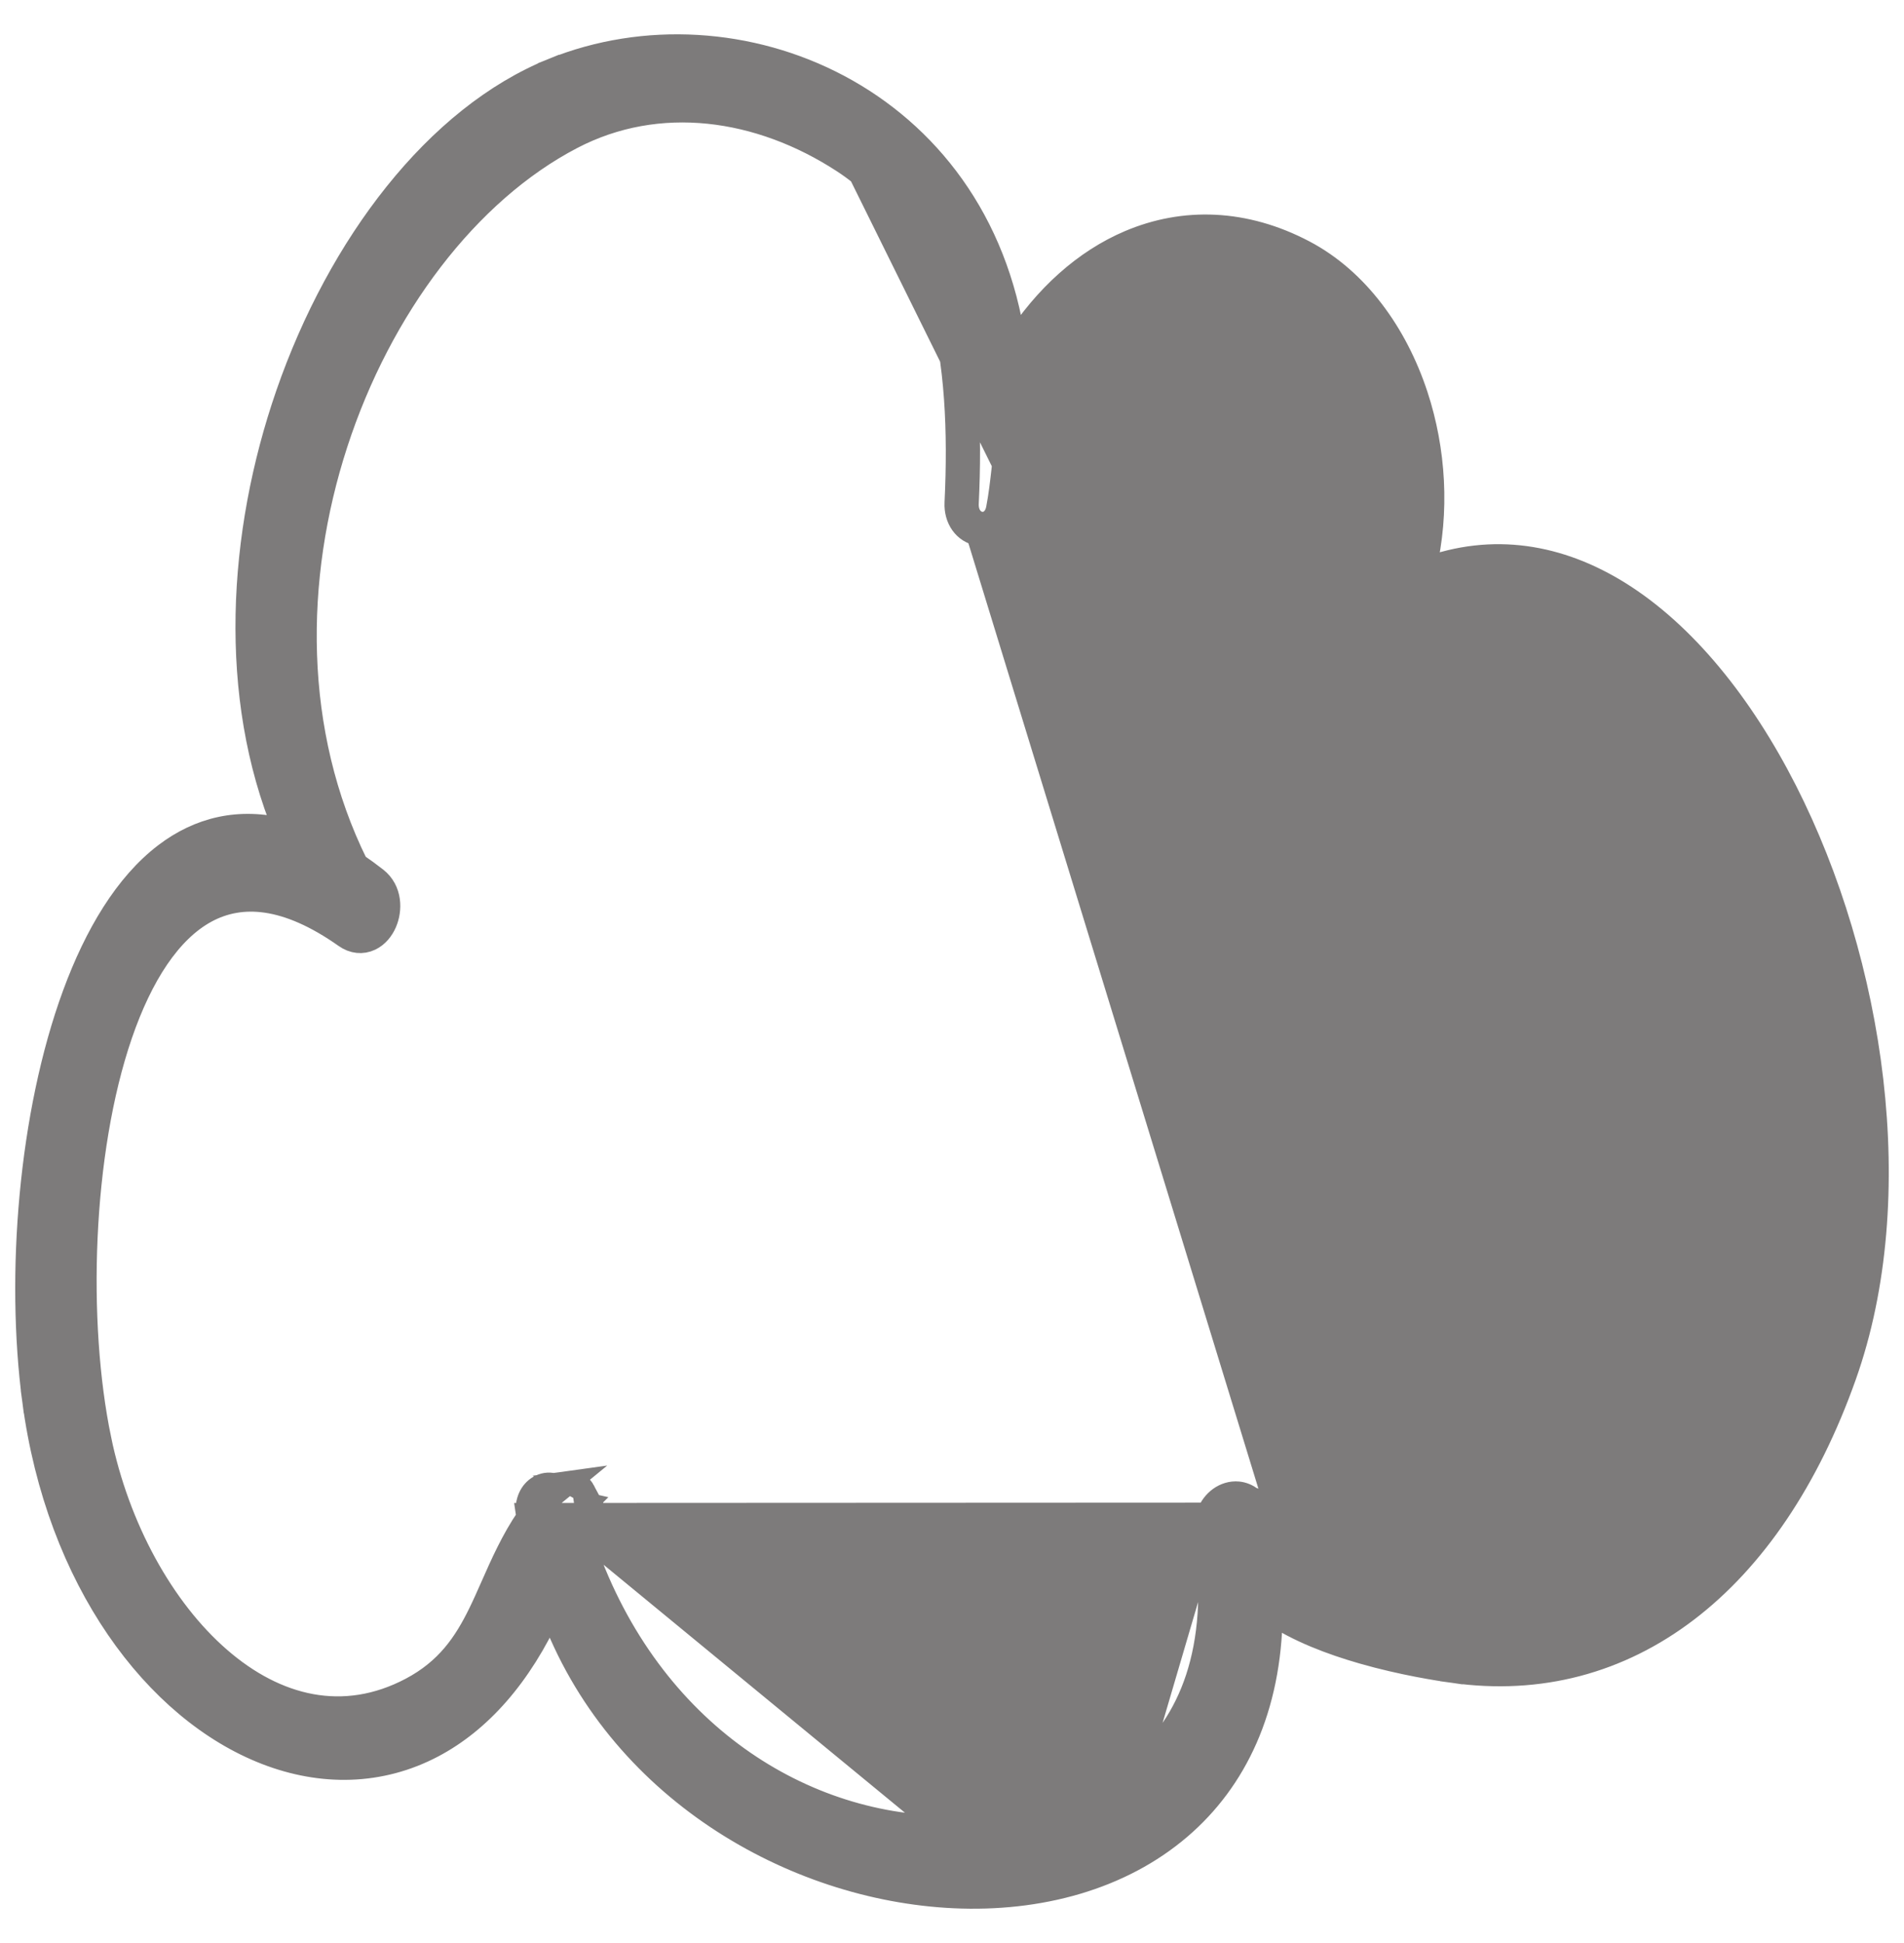 <svg width="50" height="51" viewBox="0 0 50 51" fill="none" xmlns="http://www.w3.org/2000/svg">
<path d="M33.251 39.741L33.251 39.741C33.332 40.209 33.644 40.598 34.141 40.923C34.64 41.25 35.298 41.493 36.003 41.672C37.413 42.029 38.939 42.108 39.574 42.124L39.566 42.424L39.574 42.124C42.961 42.211 46.387 38.872 47.3 34.254C48.116 30.12 47.056 24.42 44.864 20.57C43.769 18.644 42.416 17.228 40.923 16.671C39.458 16.126 37.792 16.384 35.982 17.954L35.982 17.954C35.775 18.134 35.523 18.187 35.288 18.084C35.08 17.994 34.942 17.805 34.862 17.622C34.715 17.281 34.694 16.753 35.044 16.404C35.106 16.24 35.168 16.077 35.231 15.914C35.86 14.274 36.464 12.7 35.786 10.974C35.232 9.563 34.276 8.547 33.176 8.122C31.736 7.566 30.446 7.75 29.348 8.482C28.245 9.218 27.313 10.524 26.647 12.254C26.643 12.29 26.639 12.326 26.635 12.361C26.598 12.696 26.559 13.044 26.489 13.409L26.489 13.409C26.449 13.615 26.35 13.787 26.201 13.901C26.051 14.014 25.869 14.055 25.696 14.026C25.333 13.965 25.083 13.627 25.104 13.194M33.251 39.741L13.847 39.75C13.851 39.778 13.855 39.805 13.86 39.829C13.455 40.421 13.176 41.053 12.918 41.637C12.809 41.883 12.704 42.121 12.595 42.343C12.204 43.143 11.732 43.832 10.795 44.328C9.023 45.263 7.249 44.818 5.766 43.53C4.273 42.235 3.103 40.104 2.621 37.769L2.327 37.83L2.621 37.769C1.989 34.709 2.113 30.259 3.179 27.154C3.715 25.595 4.466 24.439 5.414 23.926C6.329 23.432 7.518 23.492 9.066 24.585L9.066 24.585C9.276 24.733 9.514 24.756 9.724 24.656C9.915 24.566 10.045 24.394 10.12 24.222C10.265 23.891 10.274 23.373 9.878 23.061L9.878 23.061C9.704 22.925 9.535 22.803 9.368 22.689C7.655 19.224 7.68 15.188 8.833 11.644C9.994 8.072 12.285 5.043 15.021 3.618C17.295 2.433 19.943 2.813 22.139 4.243L22.139 4.243C24.785 5.965 25.284 9.432 25.104 13.194M33.251 39.741C33.213 39.527 33.058 39.368 32.866 39.334C32.764 39.25 32.644 39.199 32.514 39.186C32.338 39.169 32.169 39.225 32.033 39.322C31.759 39.519 31.603 39.888 31.661 40.314L31.661 40.314M33.251 39.741L31.661 40.314M25.104 13.194L25.403 13.208M25.104 13.194C25.104 13.194 25.104 13.194 25.104 13.194L25.403 13.208M25.403 13.208C25.584 9.448 25.101 5.814 22.303 3.992L26.353 12.183C26.347 12.232 26.342 12.28 26.337 12.329C26.299 12.664 26.262 12.999 26.194 13.352C26.082 13.935 25.373 13.826 25.403 13.208ZM31.661 40.314C32.078 43.333 31.23 45.243 29.872 46.397M31.661 40.314L29.872 46.397M29.872 46.397C28.498 47.566 26.549 48.004 24.692 47.955M29.872 46.397L24.692 47.955M24.692 47.955C20.742 47.851 16.766 45.172 15.204 40.151M24.692 47.955L15.204 40.151M15.204 40.151C15.264 39.933 15.324 39.709 15.379 39.471M15.204 40.151L15.379 39.471M15.379 39.471C15.378 39.472 15.378 39.472 15.378 39.472L15.086 39.405L15.379 39.471ZM15.379 39.471C15.407 39.347 15.381 39.221 15.33 39.126M15.379 39.471L15.33 39.126M15.33 39.126C15.286 39.044 15.157 38.88 14.934 38.91L15.33 39.126ZM14.515 1.826L14.627 2.103L14.515 1.826C11.452 3.063 8.9 6.43 7.544 10.337C6.265 14.027 6.025 18.271 7.479 21.79C6.284 21.483 5.229 21.745 4.337 22.424C3.304 23.21 2.513 24.538 1.938 26.102C0.786 29.236 0.447 33.468 0.883 36.76L1.18 36.721L0.883 36.76C1.508 41.48 4.084 44.897 6.987 46.021C8.445 46.586 9.986 46.569 11.375 45.834C12.592 45.19 13.665 44.01 14.464 42.25C16.192 46.955 20.825 49.591 25.05 49.788C27.281 49.892 29.432 49.318 30.995 47.975C32.443 46.732 33.357 44.855 33.384 42.333C34.076 42.808 34.971 43.142 35.783 43.375C36.835 43.677 37.805 43.824 38.153 43.873L38.195 43.576L38.153 43.873C40.432 44.197 42.53 43.626 44.298 42.279C46.061 40.937 47.484 38.835 48.45 36.113C50.12 31.413 49.186 25.256 46.894 20.751C45.746 18.496 44.242 16.623 42.518 15.552C40.953 14.58 39.206 14.272 37.414 14.941C37.774 13.426 37.67 11.808 37.2 10.378C36.665 8.753 35.645 7.339 34.251 6.604C32.685 5.779 31.086 5.737 29.66 6.342C28.486 6.84 27.447 7.77 26.64 9.028C25.707 2.518 19.322 -0.116 14.515 1.826ZM13.847 39.75L13.921 39.741L14.934 38.91C14.81 38.927 14.705 38.948 14.609 38.99C14.571 38.974 14.531 38.963 14.489 38.958C14.353 38.938 14.221 38.975 14.115 39.049C13.902 39.196 13.812 39.467 13.847 39.75Z" fill="#7D7B7B" stroke="#7D7B7B" stroke-width="0.6"/>
</svg>
